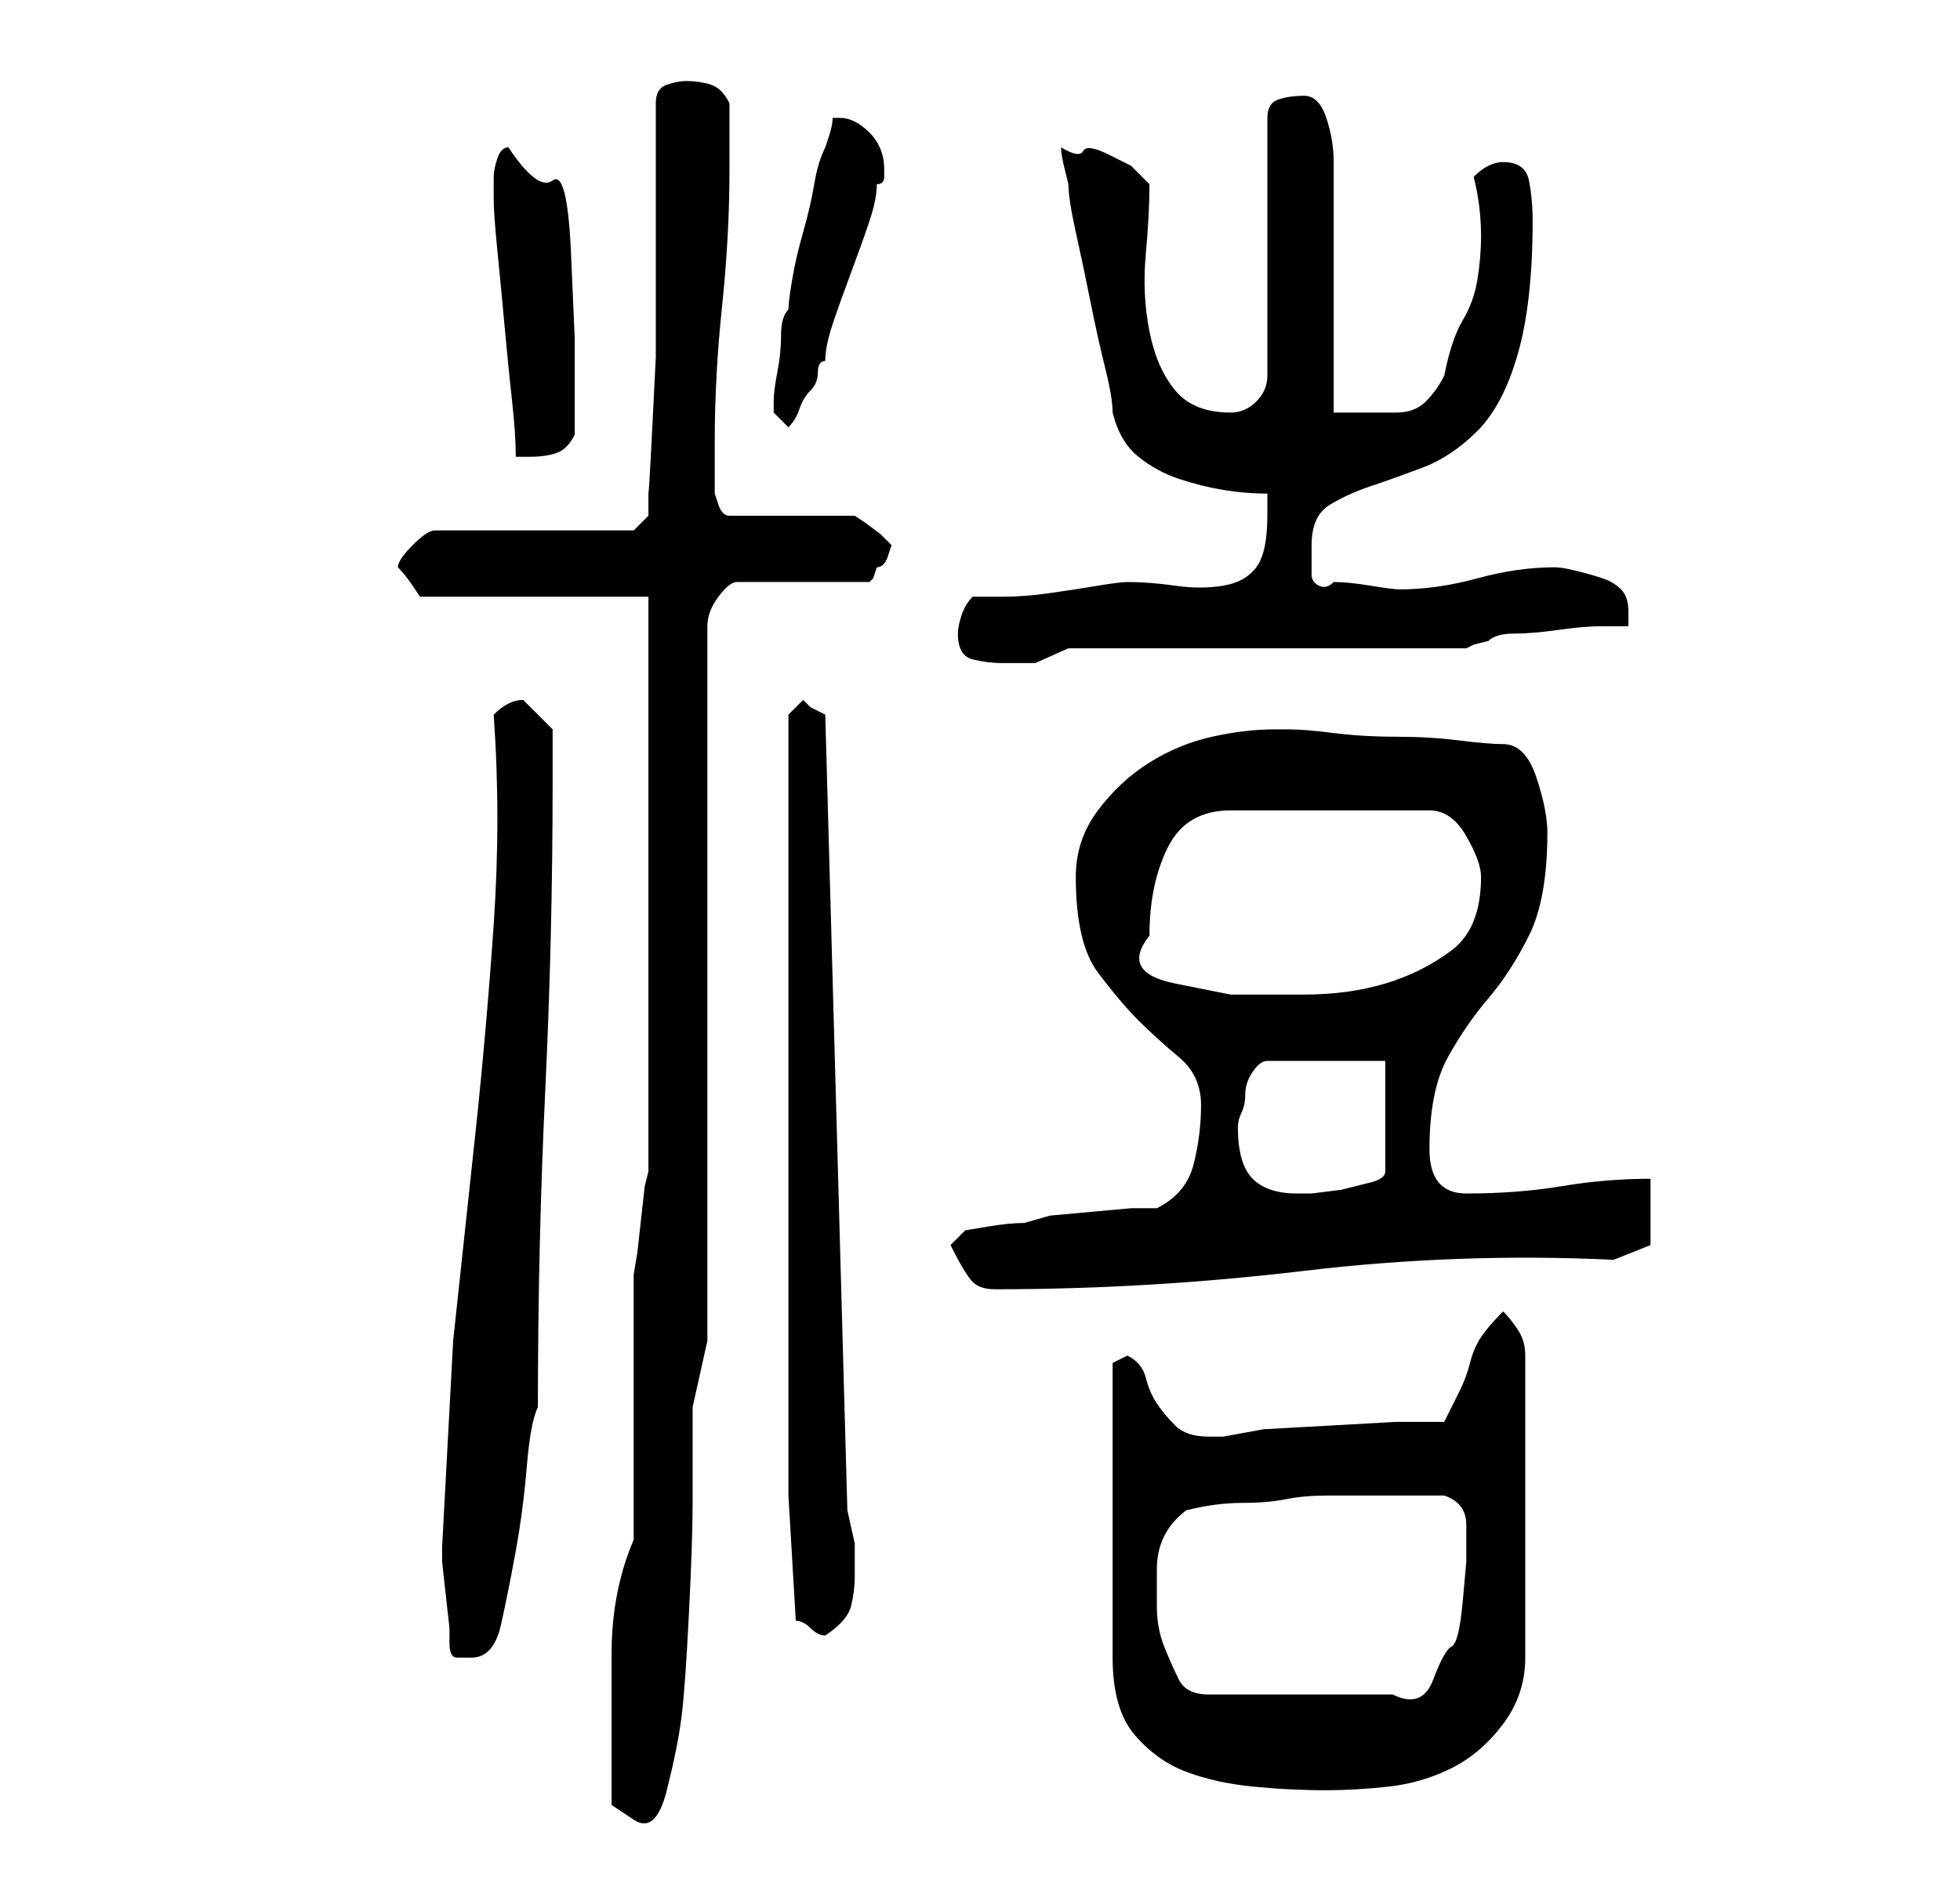 <?xml version="1.0" standalone="no"?>
<!DOCTYPE svg PUBLIC "-//W3C//DTD SVG 1.1//EN" "http://www.w3.org/Graphics/SVG/1.1/DTD/svg11.dtd" >
<svg xmlns="http://www.w3.org/2000/svg" xmlns:xlink="http://www.w3.org/1999/xlink" version="1.1" viewBox="-10 0 266 256">
   <path fill="currentColor"
d="M73 241v4t3 2t4.5 -4t2 -10t1 -14t0.5 -15v-13t2 -9v-97q0 -2 1.5 -4t2.5 -2h18l0.5 -0.5t0.5 -1.5q1 0 1.5 -1.5l0.5 -1.5l-0.5 -0.5l-1 -1t-2 -1.5l-1.5 -1h-17q-1 0 -1.5 -1.5l-0.5 -1.5v-7q0 -9 1 -18.5t1 -18.5v-9q-1 -2 -2.5 -2.5t-3.5 -0.5q-1 0 -2.5 0.5
t-1.5 2.5v5.5v7.5v7.5v5.5v8.5t-0.5 10t-0.5 8v3.5l-2 2h-27q-1 0 -3 2t-2 3q1 1 2 2.5l1 1.5h31v78l-0.5 2t-0.5 4.5t-0.5 4.5t-0.5 3v7v11v10.5v7.5q-3 7 -3 15.5v16.5zM141 185v40q0 7 3 10.5t7 5t9 2t10 0.5q4 0 8.5 -0.5t8.5 -2.5t7 -6t3 -9v-41q0 -2 -1 -3.5t-2 -2.5
q-2 2 -3 3.5t-1.5 3.5t-1.5 4l-2 4h-6.5t-9 0.5t-9 0.5t-5.5 1h-2q-3 0 -4.5 -1.5t-2.5 -3t-1.5 -3.5t-2.5 -3zM147 213q0 -5 4 -8q4 -1 7.5 -1t6 -0.5t5.5 -0.5h7h9q3 1 3 4v5t-0.5 5.5t-1.5 6t-2.5 4.5t-5.5 2h-25q-3 0 -4 -2t-2 -4.5t-1 -5.5v-5zM51 223q0 2 1 2h2
q3 0 4 -4.5t2 -10t1.5 -11.5t1.5 -8q0 -22 1 -43t1 -42v-7t-4 -4q-1 0 -2 0.5t-2 1.5q1 14 0 28.5t-2.5 28.5l-3 28t-1.5 28v2t0.5 4.5t0.5 4.5v2zM97 203l1 17q1 0 2 1t2 1q3 -2 3.5 -4t0.5 -4v-4.5t-1 -4.5l-3 -108l-1 -0.5l-1 -0.5l-0.5 -0.5l-0.5 -0.5l-0.5 0.5
l-0.5 0.5l-0.5 0.5l-0.5 0.5v106zM119 169q2 4 3 5t3 1q21 0 42 -2.5t42 -1.5l5 -2v-9q-6 0 -12 1t-13 1q-5 0 -5 -6q0 -8 2.5 -12.5t5.5 -8t5.5 -8.5t2.5 -14q0 -3 -1.5 -7.5t-4.5 -4.5q-2 0 -6 -0.5t-8.5 -0.5t-8.5 -0.5t-6 -0.5h-2q-4 0 -8.5 1t-8.5 3.5t-7 6.5t-3 9
q0 9 3 13t5.5 6.5t5.5 5t3 6.5t-1 8t-5 6h-3.5t-5.5 0.5t-5.5 0.5t-3.5 1q-2 0 -5 0.5l-3 0.5l-1.5 1.5zM158 153q0 -1 0.5 -2t0.5 -2.5t1 -3t2 -1.5h16v15q0 1 -2 1.5l-4 1t-4 0.5h-2q-4 0 -6 -2t-2 -7zM146 127q0 -7 2.5 -12t8.5 -5h27q3 0 5 3.5t2 5.5q0 7 -4 10t-9 4.5
t-11 1.5h-10t-7.5 -1.5t-3.5 -6.5zM120 86q0 3 2 3.5t4 0.5h4.5t4.5 -2h54l1 -0.5t2 -0.5q1 -1 3.5 -1t6 -0.5t6 -0.5h3.5v-2q0 -2 -1 -3t-2.5 -1.5t-3.5 -1t-3 -0.5q-5 0 -10.5 1.5t-10.5 1.5q-1 0 -4 -0.5t-5 -0.5q-1 1 -2 0.5t-1 -1.5v-2v-2q0 -4 2.5 -5.5t5.5 -2.5
t7 -2.5t7.5 -5t5.5 -10.5t2 -18q0 -3 -0.5 -5.5t-3.5 -2.5q-1 0 -2 0.5t-2 1.5q1 4 1 8q0 3 -0.5 6t-2 5.5t-2.5 7.5q-1 2 -2.5 3.5t-4 1.5h-4.5h-4v-7v-10.5v-9.5v-7q0 -3 -1 -6t-3 -3t-3.5 0.5t-1.5 2.5v35q0 2 -1.5 3.5t-3.5 1.5q-5 0 -7.5 -3t-3.5 -8t-0.5 -10.5
t0.5 -9.5l-2.5 -2.5t-3 -1.5t-3.5 -0.5t-3 -0.5q0 1 0.5 3l0.5 2q0 2 1 6.5t2 9.5t2 9t1 6q1 4 3.5 6t5.5 3t6 1.5t6 0.5v3q0 5 -1.5 7t-4.5 2.5t-6.5 0t-6.5 -0.5q-1 0 -4 0.5t-6.5 1t-6.5 0.5h-4q-1 1 -1.5 2.5t-0.5 2.5zM57 24v3q0 2 0.5 7t1 10.5t1 10t0.5 7.5h2
q2 0 3.5 -0.5t2.5 -2.5v-5v-8t-0.5 -11.5t-2.5 -10t-6 -4.5q-1 0 -1.5 1.5t-0.5 2.5zM95 56l2 2q1 -1 1.5 -2.5t1.5 -2.5t1 -2.5t1 -1.5q0 -2 1 -5t2.5 -7t2.5 -7t1 -5q1 0 1 -1v-1q0 -3 -2 -5t-4 -2h-1q0 1 -0.5 2.5l-0.5 1.5q-1 2 -1.5 5t-1.5 6.5t-1.5 6.5t-0.5 4
q-1 1 -1 3.5t-0.5 5t-0.5 4v1.5z" />
</svg>
